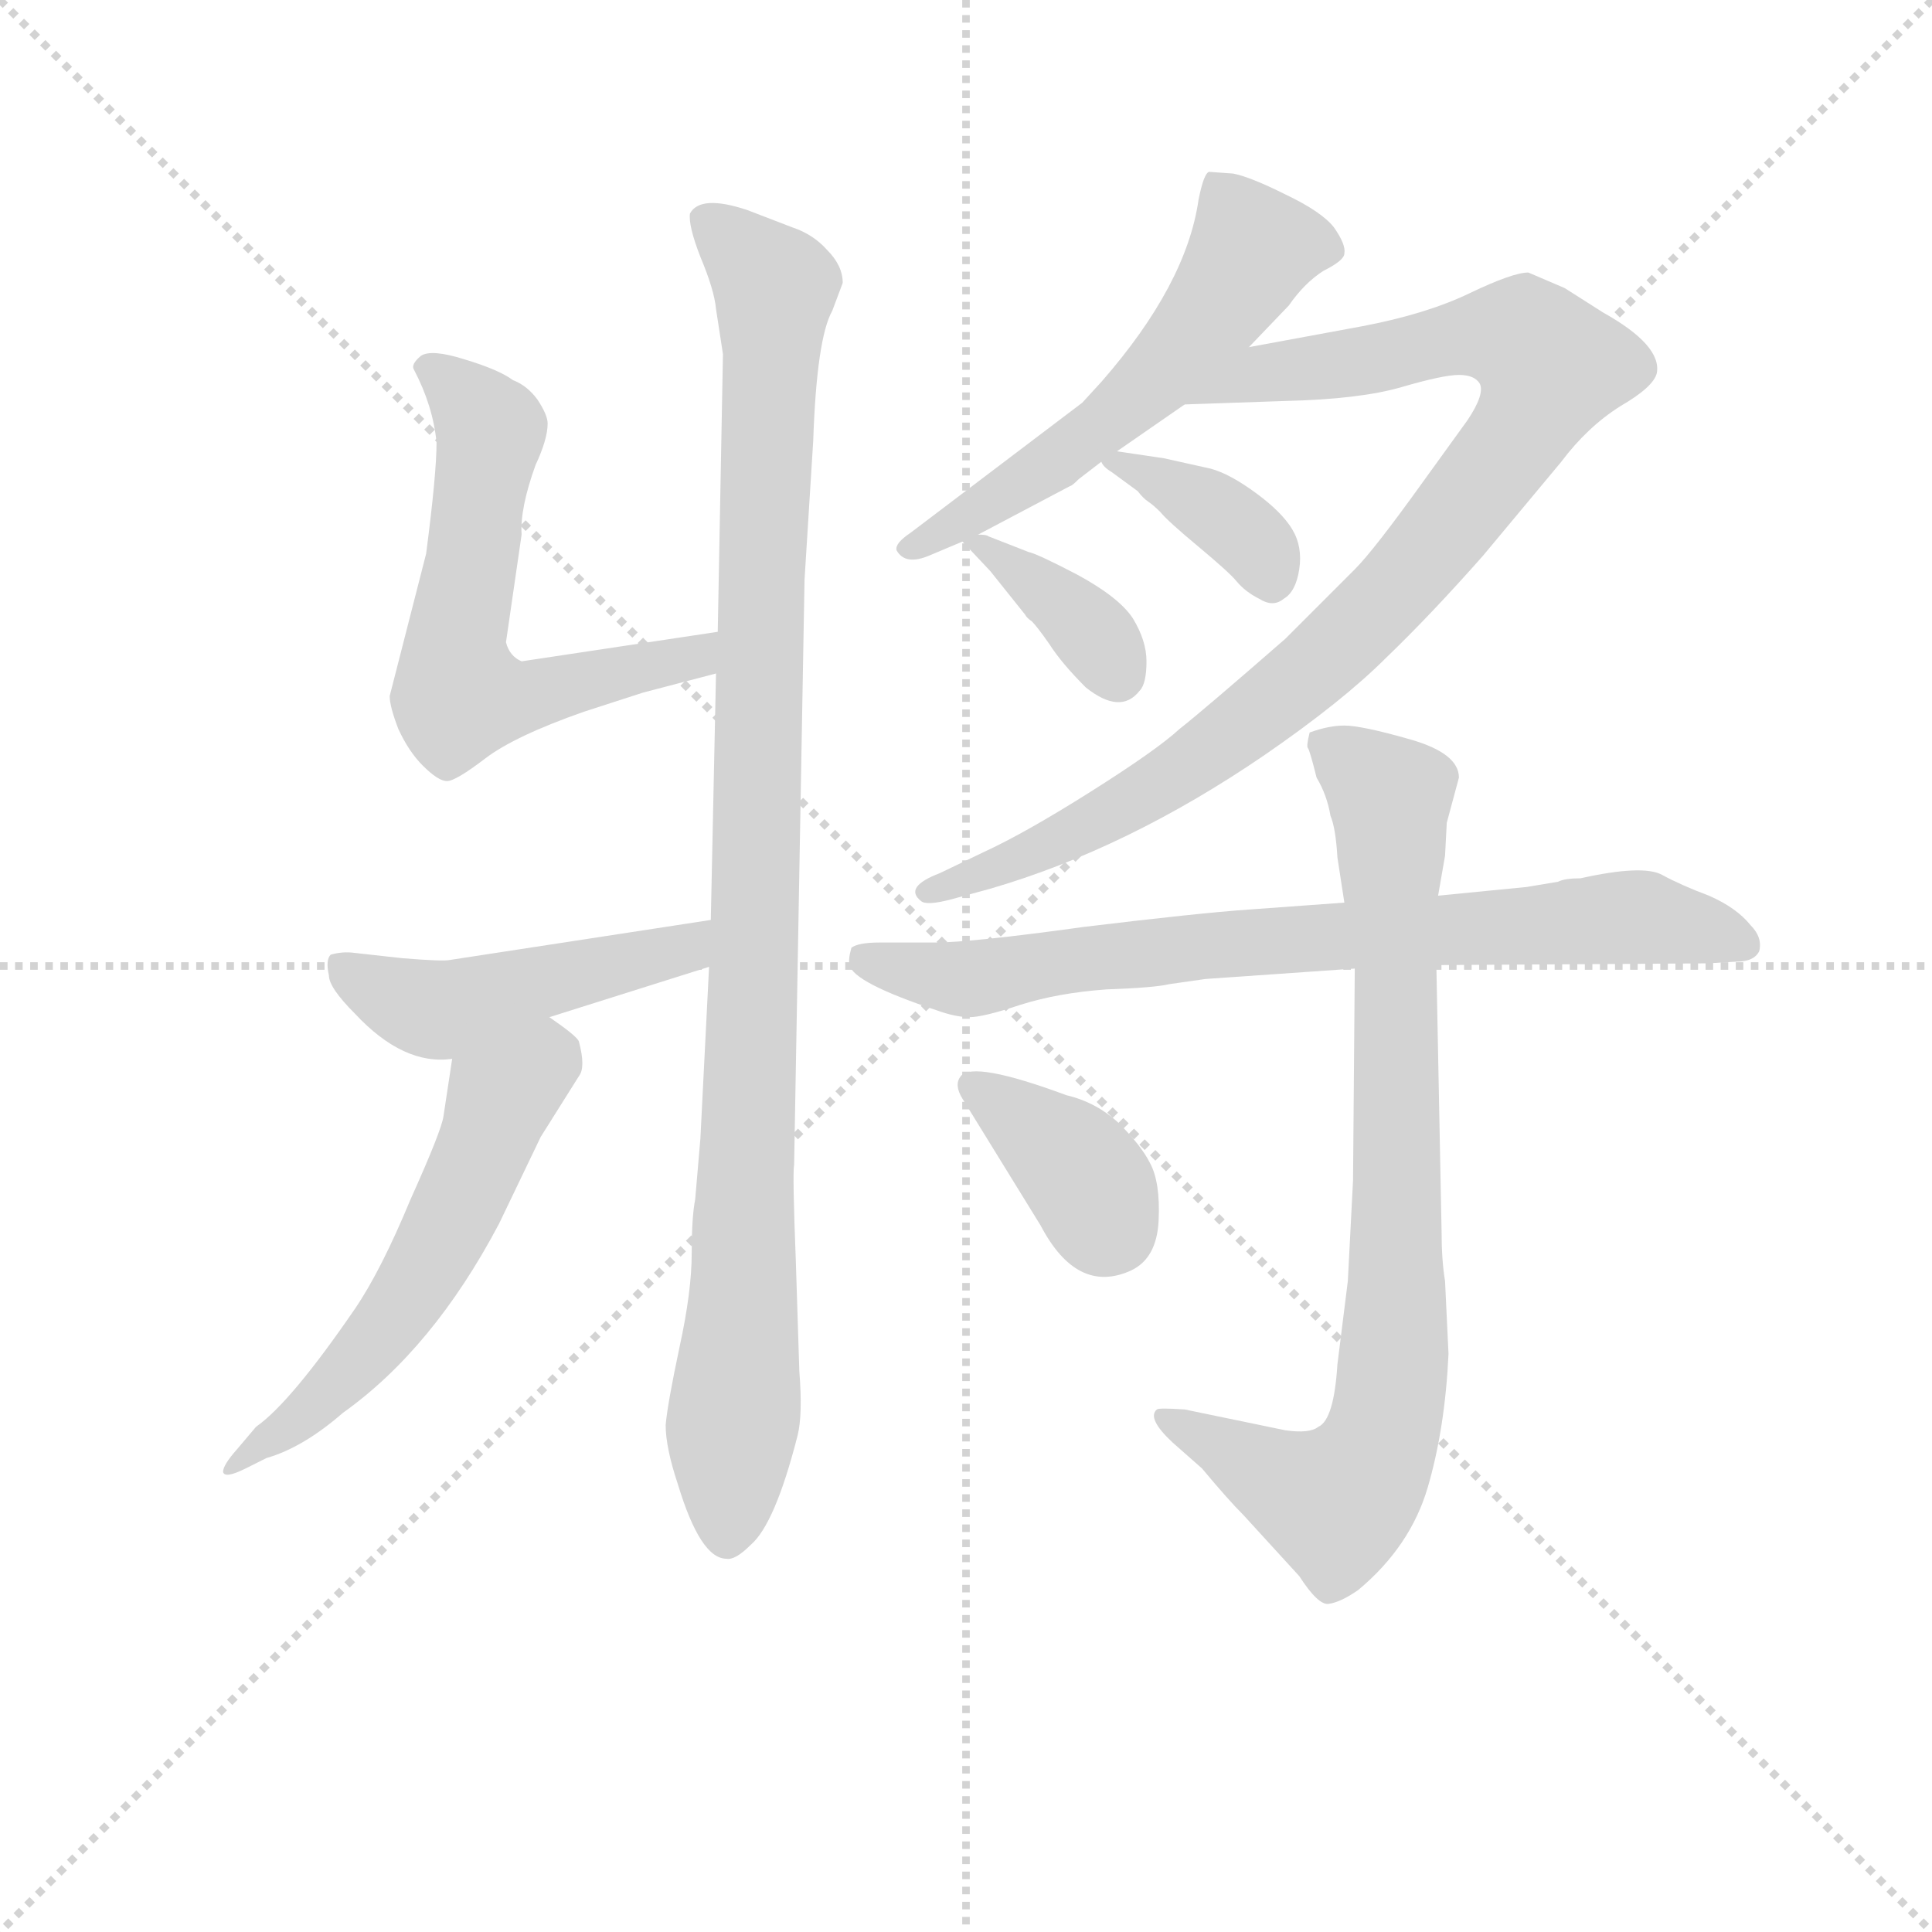 <svg version="1.1" viewBox="0 0 1024 1024" xmlns="http://www.w3.org/2000/svg">
  <g stroke="lightgray" stroke-dasharray="1,1" stroke-width="1" transform="scale(4, 4)">
    <line x1="0" y1="0" x2="256" y2="256"></line>
    <line x1="256" y1="0" x2="0" y2="256"></line>
    <line x1="128" y1="0" x2="128" y2="256"></line>
    <line x1="0" y1="128" x2="256" y2="128"></line>
  </g>
<g transform="scale(0.92, -0.92) translate(60, -900)">
   <style type="text/css">
    @keyframes keyframes0 {
      from {
       stroke: blue;
       stroke-dashoffset: 606;
       stroke-width: 128;
       }
       66% {
       animation-timing-function: step-end;
       stroke: blue;
       stroke-dashoffset: 0;
       stroke-width: 128;
       }
       to {
       stroke: black;
       stroke-width: 1024;
       }
       }
       #make-me-a-hanzi-animation-0 {
         animation: keyframes0 0.743s both;
         animation-delay: 0s;
         animation-timing-function: linear;
       }
    @keyframes keyframes1 {
      from {
       stroke: blue;
       stroke-dashoffset: 1033;
       stroke-width: 128;
       }
       77% {
       animation-timing-function: step-end;
       stroke: blue;
       stroke-dashoffset: 0;
       stroke-width: 128;
       }
       to {
       stroke: black;
       stroke-width: 1024;
       }
       }
       #make-me-a-hanzi-animation-1 {
         animation: keyframes1 1.091s both;
         animation-delay: 0.743s;
         animation-timing-function: linear;
       }
    @keyframes keyframes2 {
      from {
       stroke: blue;
       stroke-dashoffset: 475;
       stroke-width: 128;
       }
       61% {
       animation-timing-function: step-end;
       stroke: blue;
       stroke-dashoffset: 0;
       stroke-width: 128;
       }
       to {
       stroke: black;
       stroke-width: 1024;
       }
       }
       #make-me-a-hanzi-animation-2 {
         animation: keyframes2 0.637s both;
         animation-delay: 1.834s;
         animation-timing-function: linear;
       }
    @keyframes keyframes3 {
      from {
       stroke: blue;
       stroke-dashoffset: 566;
       stroke-width: 128;
       }
       65% {
       animation-timing-function: step-end;
       stroke: blue;
       stroke-dashoffset: 0;
       stroke-width: 128;
       }
       to {
       stroke: black;
       stroke-width: 1024;
       }
       }
       #make-me-a-hanzi-animation-3 {
         animation: keyframes3 0.711s both;
         animation-delay: 2.47s;
         animation-timing-function: linear;
       }
    @keyframes keyframes4 {
      from {
       stroke: blue;
       stroke-dashoffset: 564;
       stroke-width: 128;
       }
       65% {
       animation-timing-function: step-end;
       stroke: blue;
       stroke-dashoffset: 0;
       stroke-width: 128;
       }
       to {
       stroke: black;
       stroke-width: 1024;
       }
       }
       #make-me-a-hanzi-animation-4 {
         animation: keyframes4 0.709s both;
         animation-delay: 3.181s;
         animation-timing-function: linear;
       }
    @keyframes keyframes5 {
      from {
       stroke: blue;
       stroke-dashoffset: 954;
       stroke-width: 128;
       }
       76% {
       animation-timing-function: step-end;
       stroke: blue;
       stroke-dashoffset: 0;
       stroke-width: 128;
       }
       to {
       stroke: black;
       stroke-width: 1024;
       }
       }
       #make-me-a-hanzi-animation-5 {
         animation: keyframes5 1.026s both;
         animation-delay: 3.89s;
         animation-timing-function: linear;
       }
    @keyframes keyframes6 {
      from {
       stroke: blue;
       stroke-dashoffset: 374;
       stroke-width: 128;
       }
       55% {
       animation-timing-function: step-end;
       stroke: blue;
       stroke-dashoffset: 0;
       stroke-width: 128;
       }
       to {
       stroke: black;
       stroke-width: 1024;
       }
       }
       #make-me-a-hanzi-animation-6 {
         animation: keyframes6 0.554s both;
         animation-delay: 4.916s;
         animation-timing-function: linear;
       }
    @keyframes keyframes7 {
      from {
       stroke: blue;
       stroke-dashoffset: 369;
       stroke-width: 128;
       }
       55% {
       animation-timing-function: step-end;
       stroke: blue;
       stroke-dashoffset: 0;
       stroke-width: 128;
       }
       to {
       stroke: black;
       stroke-width: 1024;
       }
       }
       #make-me-a-hanzi-animation-7 {
         animation: keyframes7 0.55s both;
         animation-delay: 5.471s;
         animation-timing-function: linear;
       }
    @keyframes keyframes8 {
      from {
       stroke: blue;
       stroke-dashoffset: 768;
       stroke-width: 128;
       }
       71% {
       animation-timing-function: step-end;
       stroke: blue;
       stroke-dashoffset: 0;
       stroke-width: 128;
       }
       to {
       stroke: black;
       stroke-width: 1024;
       }
       }
       #make-me-a-hanzi-animation-8 {
         animation: keyframes8 0.875s both;
         animation-delay: 6.021s;
         animation-timing-function: linear;
       }
    @keyframes keyframes9 {
      from {
       stroke: blue;
       stroke-dashoffset: 833;
       stroke-width: 128;
       }
       73% {
       animation-timing-function: step-end;
       stroke: blue;
       stroke-dashoffset: 0;
       stroke-width: 128;
       }
       to {
       stroke: black;
       stroke-width: 1024;
       }
       }
       #make-me-a-hanzi-animation-9 {
         animation: keyframes9 0.928s both;
         animation-delay: 6.896s;
         animation-timing-function: linear;
       }
    @keyframes keyframes10 {
      from {
       stroke: blue;
       stroke-dashoffset: 374;
       stroke-width: 128;
       }
       55% {
       animation-timing-function: step-end;
       stroke: blue;
       stroke-dashoffset: 0;
       stroke-width: 128;
       }
       to {
       stroke: black;
       stroke-width: 1024;
       }
       }
       #make-me-a-hanzi-animation-10 {
         animation: keyframes10 0.554s both;
         animation-delay: 7.824s;
         animation-timing-function: linear;
       }
</style>
<path d="M 353.5 536.0 L 240.5 519.0 Q 233.5 522.0 231.5 530.0 L 240.5 592.0 Q 239.5 607.0 248.5 632.0 Q 255.5 647.0 255.5 656.0 Q 255.5 661.0 249.5 670.0 Q 243.5 678.0 235.5 681.0 Q 227.5 687.0 207.5 693.0 Q 188.5 699.0 182.5 695.0 Q 176.5 690.0 178.5 687.0 Q 189.5 666.0 191.5 645.0 Q 191.5 627.0 185.5 581.0 L 164.5 499.0 Q 164.5 493.0 169.5 480.0 Q 175.5 467.0 183.5 459.0 Q 192.5 450.0 197.5 450.0 Q 202.5 450.0 219.5 463.0 Q 236.5 476.0 276.5 490.0 L 310.5 501.0 L 352.5 512.0 C 381.5 520.0 383.5 540.0 353.5 536.0 Z" fill="lightgray"></path> 
<path d="M 352.5 722.0 L 356.5 696.0 L 353.5 536.0 L 352.5 512.0 L 349.5 370.0 L 348.5 343.0 L 343.5 244.0 L 340.5 209.0 Q 338.5 199.0 338.5 178.0 Q 338.5 156.0 331.5 124.0 Q 324.5 91.0 323.5 79.0 Q 323.5 66.0 330.5 45.0 Q 343.5 2.0 358.5 2.0 Q 363.5 1.0 372.5 10.0 Q 386.5 22.0 399.5 73.0 Q 402.5 85.0 400.5 110.0 L 398.5 173.0 Q 396.5 224.0 397.5 229.0 L 403.5 566.0 L 408.5 646.0 Q 410.5 705.0 419.5 721.0 L 425.5 737.0 Q 425.5 747.0 416.5 756.0 Q 408.5 765.0 396.5 769.0 L 370.5 779.0 Q 343.5 788.0 337.5 777.0 Q 336.5 770.0 343.5 752.0 Q 351.5 733.0 352.5 722.0 Z" fill="lightgray"></path> 
<path d="M 349.5 370.0 L 199.5 347.0 Q 195.5 346.0 171.5 348.0 L 144.5 351.0 Q 137.5 352.0 130.5 350.0 Q 127.5 347.0 129.5 338.0 Q 129.5 331.0 144.5 316.0 Q 172.5 286.0 200.5 290.0 L 256.5 314.0 L 348.5 343.0 C 377.5 352.0 379.5 375.0 349.5 370.0 Z" fill="lightgray"></path> 
<path d="M 200.5 290.0 L 195.5 257.0 Q 194.5 249.0 176.5 209.0 Q 159.5 168.0 144.5 146.0 Q 107.5 92.0 87.5 78.0 L 76.5 65.0 Q 68.5 56.0 68.5 52.0 Q 69.5 48.0 81.5 54.0 L 93.5 60.0 Q 114.5 66.0 137.5 86.0 Q 189.5 123.0 227.5 195.0 L 251.5 245.0 L 273.5 280.0 Q 277.5 285.0 273.5 300.0 Q 272.5 303.0 256.5 314.0 C 232.5 331.0 204.5 320.0 200.5 290.0 Z" fill="lightgray"></path> 
<path d="M 583.5 640.0 L 622.5 667.0 L 659.5 700.0 L 682.5 724.0 Q 691.5 737.0 702.5 744.0 Q 714.5 750.0 714.5 754.0 Q 715.5 759.0 708.5 769.0 Q 701.5 778.0 680.5 788.0 Q 660.5 798.0 650.5 800.0 L 636.5 801.0 Q 633.5 800.0 630.5 785.0 Q 623.5 736.0 574.5 680.0 L 563.5 668.0 L 464.5 593.0 Q 455.5 587.0 456.5 583.0 Q 461.5 574.0 475.5 580.0 L 494.5 588.0 L 503.5 592.0 L 556.5 620.0 Q 557.5 620.0 561.5 624.0 L 574.5 634.0 L 583.5 640.0 Z" fill="lightgray"></path> 
<path d="M 622.5 667.0 L 680.5 669.0 Q 723.5 670.0 747.5 677.0 Q 771.5 684.0 780.5 684.0 Q 789.5 684.0 792.5 679.0 Q 795.5 673.0 785.5 658.0 L 759.5 622.0 Q 731.5 583.0 720.5 572.0 L 680.5 532.0 Q 633.5 491.0 619.5 480.0 Q 606.5 468.0 568.5 444.0 Q 530.5 420.0 506.5 409.0 L 481.5 397.0 Q 460.5 389.0 470.5 381.0 Q 473.5 378.0 488.5 382.0 L 510.5 388.0 Q 589.5 411.0 668.5 465.0 Q 713.5 496.0 738.5 521.0 Q 764.5 546.0 794.5 580.0 L 839.5 634.0 Q 854.5 654.0 873.5 666.0 Q 892.5 677.0 894.5 685.0 Q 897.5 701.0 863.5 720.0 L 841.5 734.0 L 820.5 743.0 Q 811.5 743.0 786.5 731.0 Q 761.5 719.0 724.5 712.0 L 659.5 700.0 C 629.5 695.0 592.5 666.0 622.5 667.0 Z" fill="lightgray"></path> 
<path d="M 580.5 628.0 L 595.5 617.0 Q 598.5 613.0 601.5 611.0 Q 604.5 609.0 608.5 605.0 Q 612.5 600.0 630.5 585.0 Q 648.5 570.0 652.5 565.0 Q 657.5 559.0 665.5 555.0 Q 673.5 550.0 679.5 555.0 Q 686.5 559.0 688.5 572.0 Q 690.5 585.0 684.5 595.0 Q 678.5 605.0 663.5 616.0 Q 648.5 627.0 637.5 630.0 L 610.5 636.0 L 583.5 640.0 C 568.5 642.0 568.5 642.0 574.5 634.0 Q 575.5 631.0 580.5 628.0 Z" fill="lightgray"></path> 
<path d="M 494.5 588.0 L 510.5 571.0 L 530.5 546.0 Q 531.5 544.0 534.5 542.0 Q 537.5 539.0 544.5 529.0 Q 551.5 518.0 565.5 504.0 Q 585.5 488.0 596.5 502.0 Q 600.5 506.0 600.5 519.0 Q 600.5 531.0 592.5 544.0 Q 584.5 556.0 560.5 569.0 Q 537.5 581.0 532.5 582.0 L 509.5 591.0 Q 508.5 592.0 503.5 592.0 C 489.5 593.0 489.5 593.0 494.5 588.0 Z" fill="lightgray"></path> 
<path d="M 767.5 344.0 L 923.5 345.0 L 940.5 346.0 Q 950.5 346.0 953.5 352.0 Q 955.5 360.0 948.5 367.0 Q 940.5 377.0 924.5 384.0 Q 908.5 390.0 897.5 396.0 Q 886.5 402.0 850.5 394.0 Q 841.5 394.0 837.5 392.0 L 819.5 389.0 L 768.5 384.0 L 714.5 380.0 L 659.5 376.0 Q 630.5 374.0 564.5 366.0 Q 499.5 357.0 478.5 357.0 L 446.5 357.0 Q 434.5 357.0 430.5 354.0 Q 428.5 347.0 429.5 344.0 Q 431.5 334.0 479.5 318.0 Q 490.5 314.0 498.5 314.0 Q 506.5 314.0 527.5 321.0 Q 549.5 328.0 577.5 330.0 Q 605.5 331.0 613.5 333.0 L 634.5 336.0 L 720.5 342.0 L 767.5 344.0 Z" fill="lightgray"></path> 
<path d="M 774.5 120.0 L 772.5 162.0 Q 770.5 174.0 770.5 191.0 L 767.5 344.0 L 768.5 384.0 L 772.5 407.0 L 773.5 426.0 L 780.5 452.0 Q 780.5 466.0 752.5 474.0 Q 724.5 482.0 714.5 482.0 Q 705.5 482.0 694.5 478.0 Q 692.5 470.0 693.5 469.0 Q 694.5 468.0 698.5 452.0 Q 704.5 442.0 706.5 430.0 Q 709.5 423.0 710.5 406.0 L 714.5 380.0 L 720.5 342.0 L 719.5 220.0 L 716.5 162.0 L 710.5 114.0 Q 708.5 82.0 699.5 78.0 Q 694.5 74.0 680.5 76.0 L 622.5 88.0 Q 607.5 89.0 606.5 88.0 Q 600.5 83.0 615.5 69.0 L 632.5 54.0 Q 647.5 36.0 656.5 27.0 L 688.5 -8.0 Q 699.5 -25.0 705.5 -24.0 Q 712.5 -23.0 722.5 -16.0 Q 752.5 9.0 762.5 43.0 Q 772.5 77.0 774.5 120.0 Z" fill="lightgray"></path> 
<path d="M 494.5 267.0 L 539.5 194.0 Q 560.5 154.0 591.5 168.0 Q 606.5 175.0 607.5 197.0 Q 608.5 219.0 602.5 230.0 Q 597.5 240.0 584.5 253.0 Q 571.5 265.0 554.5 269.0 Q 500.5 289.0 493.5 280.0 Q 489.5 275.0 494.5 267.0 Z" fill="lightgray"></path> 
      <clipPath id="make-me-a-hanzi-clip-0">
      <path d="M 353.5 536.0 L 240.5 519.0 Q 233.5 522.0 231.5 530.0 L 240.5 592.0 Q 239.5 607.0 248.5 632.0 Q 255.5 647.0 255.5 656.0 Q 255.5 661.0 249.5 670.0 Q 243.5 678.0 235.5 681.0 Q 227.5 687.0 207.5 693.0 Q 188.5 699.0 182.5 695.0 Q 176.5 690.0 178.5 687.0 Q 189.5 666.0 191.5 645.0 Q 191.5 627.0 185.5 581.0 L 164.5 499.0 Q 164.5 493.0 169.5 480.0 Q 175.5 467.0 183.5 459.0 Q 192.5 450.0 197.5 450.0 Q 202.5 450.0 219.5 463.0 Q 236.5 476.0 276.5 490.0 L 310.5 501.0 L 352.5 512.0 C 381.5 520.0 383.5 540.0 353.5 536.0 Z" fill="lightgray"></path>
      </clipPath>
      <path clip-path="url(#make-me-a-hanzi-clip-0)" d="M 188.5 687.0 L 222.5 650.0 L 201.5 526.0 L 206.5 501.0 L 242.5 498.0 L 340.5 521.0 L 347.5 530.0 " fill="none" id="make-me-a-hanzi-animation-0" stroke-dasharray="478 956" stroke-linecap="round"></path>

      <clipPath id="make-me-a-hanzi-clip-1">
      <path d="M 352.5 722.0 L 356.5 696.0 L 353.5 536.0 L 352.5 512.0 L 349.5 370.0 L 348.5 343.0 L 343.5 244.0 L 340.5 209.0 Q 338.5 199.0 338.5 178.0 Q 338.5 156.0 331.5 124.0 Q 324.5 91.0 323.5 79.0 Q 323.5 66.0 330.5 45.0 Q 343.5 2.0 358.5 2.0 Q 363.5 1.0 372.5 10.0 Q 386.5 22.0 399.5 73.0 Q 402.5 85.0 400.5 110.0 L 398.5 173.0 Q 396.5 224.0 397.5 229.0 L 403.5 566.0 L 408.5 646.0 Q 410.5 705.0 419.5 721.0 L 425.5 737.0 Q 425.5 747.0 416.5 756.0 Q 408.5 765.0 396.5 769.0 L 370.5 779.0 Q 343.5 788.0 337.5 777.0 Q 336.5 770.0 343.5 752.0 Q 351.5 733.0 352.5 722.0 Z" fill="lightgray"></path>
      </clipPath>
      <path clip-path="url(#make-me-a-hanzi-clip-1)" d="M 346.5 773.0 L 386.5 735.0 L 368.5 148.0 L 358.5 14.0 " fill="none" id="make-me-a-hanzi-animation-1" stroke-dasharray="905 1810" stroke-linecap="round"></path>

      <clipPath id="make-me-a-hanzi-clip-2">
      <path d="M 349.5 370.0 L 199.5 347.0 Q 195.5 346.0 171.5 348.0 L 144.5 351.0 Q 137.5 352.0 130.5 350.0 Q 127.5 347.0 129.5 338.0 Q 129.5 331.0 144.5 316.0 Q 172.5 286.0 200.5 290.0 L 256.5 314.0 L 348.5 343.0 C 377.5 352.0 379.5 375.0 349.5 370.0 Z" fill="lightgray"></path>
      </clipPath>
      <path clip-path="url(#make-me-a-hanzi-clip-2)" d="M 138.5 343.0 L 165.5 325.0 L 193.5 318.0 L 334.5 353.0 L 342.5 363.0 " fill="none" id="make-me-a-hanzi-animation-2" stroke-dasharray="347 694" stroke-linecap="round"></path>

      <clipPath id="make-me-a-hanzi-clip-3">
      <path d="M 200.5 290.0 L 195.5 257.0 Q 194.5 249.0 176.5 209.0 Q 159.5 168.0 144.5 146.0 Q 107.5 92.0 87.5 78.0 L 76.5 65.0 Q 68.5 56.0 68.5 52.0 Q 69.5 48.0 81.5 54.0 L 93.5 60.0 Q 114.5 66.0 137.5 86.0 Q 189.5 123.0 227.5 195.0 L 251.5 245.0 L 273.5 280.0 Q 277.5 285.0 273.5 300.0 Q 272.5 303.0 256.5 314.0 C 232.5 331.0 204.5 320.0 200.5 290.0 Z" fill="lightgray"></path>
      </clipPath>
      <path clip-path="url(#make-me-a-hanzi-clip-3)" d="M 254.5 299.0 L 253.5 289.0 L 228.5 267.0 L 201.5 199.0 L 170.5 145.0 L 123.5 92.0 L 74.5 57.0 " fill="none" id="make-me-a-hanzi-animation-3" stroke-dasharray="438 876" stroke-linecap="round"></path>

      <clipPath id="make-me-a-hanzi-clip-4">
      <path d="M 583.5 640.0 L 622.5 667.0 L 659.5 700.0 L 682.5 724.0 Q 691.5 737.0 702.5 744.0 Q 714.5 750.0 714.5 754.0 Q 715.5 759.0 708.5 769.0 Q 701.5 778.0 680.5 788.0 Q 660.5 798.0 650.5 800.0 L 636.5 801.0 Q 633.5 800.0 630.5 785.0 Q 623.5 736.0 574.5 680.0 L 563.5 668.0 L 464.5 593.0 Q 455.5 587.0 456.5 583.0 Q 461.5 574.0 475.5 580.0 L 494.5 588.0 L 503.5 592.0 L 556.5 620.0 Q 557.5 620.0 561.5 624.0 L 574.5 634.0 L 583.5 640.0 Z" fill="lightgray"></path>
      </clipPath>
      <path clip-path="url(#make-me-a-hanzi-clip-4)" d="M 703.5 755.0 L 661.5 756.0 L 636.5 717.0 L 592.5 669.0 L 542.5 631.0 L 463.5 585.0 " fill="none" id="make-me-a-hanzi-animation-4" stroke-dasharray="436 872" stroke-linecap="round"></path>

      <clipPath id="make-me-a-hanzi-clip-5">
      <path d="M 622.5 667.0 L 680.5 669.0 Q 723.5 670.0 747.5 677.0 Q 771.5 684.0 780.5 684.0 Q 789.5 684.0 792.5 679.0 Q 795.5 673.0 785.5 658.0 L 759.5 622.0 Q 731.5 583.0 720.5 572.0 L 680.5 532.0 Q 633.5 491.0 619.5 480.0 Q 606.5 468.0 568.5 444.0 Q 530.5 420.0 506.5 409.0 L 481.5 397.0 Q 460.5 389.0 470.5 381.0 Q 473.5 378.0 488.5 382.0 L 510.5 388.0 Q 589.5 411.0 668.5 465.0 Q 713.5 496.0 738.5 521.0 Q 764.5 546.0 794.5 580.0 L 839.5 634.0 Q 854.5 654.0 873.5 666.0 Q 892.5 677.0 894.5 685.0 Q 897.5 701.0 863.5 720.0 L 841.5 734.0 L 820.5 743.0 Q 811.5 743.0 786.5 731.0 Q 761.5 719.0 724.5 712.0 L 659.5 700.0 C 629.5 695.0 592.5 666.0 622.5 667.0 Z" fill="lightgray"></path>
      </clipPath>
      <path clip-path="url(#make-me-a-hanzi-clip-5)" d="M 629.5 668.0 L 668.5 686.0 L 716.5 690.0 L 790.5 707.0 L 817.5 705.0 L 833.5 689.0 L 821.5 660.0 L 778.5 602.0 L 699.5 517.0 L 596.5 440.0 L 528.5 406.0 L 474.5 387.0 " fill="none" id="make-me-a-hanzi-animation-5" stroke-dasharray="826 1652" stroke-linecap="round"></path>

      <clipPath id="make-me-a-hanzi-clip-6">
      <path d="M 580.5 628.0 L 595.5 617.0 Q 598.5 613.0 601.5 611.0 Q 604.5 609.0 608.5 605.0 Q 612.5 600.0 630.5 585.0 Q 648.5 570.0 652.5 565.0 Q 657.5 559.0 665.5 555.0 Q 673.5 550.0 679.5 555.0 Q 686.5 559.0 688.5 572.0 Q 690.5 585.0 684.5 595.0 Q 678.5 605.0 663.5 616.0 Q 648.5 627.0 637.5 630.0 L 610.5 636.0 L 583.5 640.0 C 568.5 642.0 568.5 642.0 574.5 634.0 Q 575.5 631.0 580.5 628.0 Z" fill="lightgray"></path>
      </clipPath>
      <path clip-path="url(#make-me-a-hanzi-clip-6)" d="M 580.5 634.0 L 645.5 603.0 L 666.5 582.0 L 672.5 567.0 " fill="none" id="make-me-a-hanzi-animation-6" stroke-dasharray="246 492" stroke-linecap="round"></path>

      <clipPath id="make-me-a-hanzi-clip-7">
      <path d="M 494.5 588.0 L 510.5 571.0 L 530.5 546.0 Q 531.5 544.0 534.5 542.0 Q 537.5 539.0 544.5 529.0 Q 551.5 518.0 565.5 504.0 Q 585.5 488.0 596.5 502.0 Q 600.5 506.0 600.5 519.0 Q 600.5 531.0 592.5 544.0 Q 584.5 556.0 560.5 569.0 Q 537.5 581.0 532.5 582.0 L 509.5 591.0 Q 508.5 592.0 503.5 592.0 C 489.5 593.0 489.5 593.0 494.5 588.0 Z" fill="lightgray"></path>
      </clipPath>
      <path clip-path="url(#make-me-a-hanzi-clip-7)" d="M 500.5 586.0 L 558.5 546.0 L 583.5 512.0 " fill="none" id="make-me-a-hanzi-animation-7" stroke-dasharray="241 482" stroke-linecap="round"></path>

      <clipPath id="make-me-a-hanzi-clip-8">
      <path d="M 767.5 344.0 L 923.5 345.0 L 940.5 346.0 Q 950.5 346.0 953.5 352.0 Q 955.5 360.0 948.5 367.0 Q 940.5 377.0 924.5 384.0 Q 908.5 390.0 897.5 396.0 Q 886.5 402.0 850.5 394.0 Q 841.5 394.0 837.5 392.0 L 819.5 389.0 L 768.5 384.0 L 714.5 380.0 L 659.5 376.0 Q 630.5 374.0 564.5 366.0 Q 499.5 357.0 478.5 357.0 L 446.5 357.0 Q 434.5 357.0 430.5 354.0 Q 428.5 347.0 429.5 344.0 Q 431.5 334.0 479.5 318.0 Q 490.5 314.0 498.5 314.0 Q 506.5 314.0 527.5 321.0 Q 549.5 328.0 577.5 330.0 Q 605.5 331.0 613.5 333.0 L 634.5 336.0 L 720.5 342.0 L 767.5 344.0 Z" fill="lightgray"></path>
      </clipPath>
      <path clip-path="url(#make-me-a-hanzi-clip-8)" d="M 436.5 348.0 L 496.5 336.0 L 630.5 355.0 L 880.5 372.0 L 943.5 357.0 " fill="none" id="make-me-a-hanzi-animation-8" stroke-dasharray="640 1280" stroke-linecap="round"></path>

      <clipPath id="make-me-a-hanzi-clip-9">
      <path d="M 774.5 120.0 L 772.5 162.0 Q 770.5 174.0 770.5 191.0 L 767.5 344.0 L 768.5 384.0 L 772.5 407.0 L 773.5 426.0 L 780.5 452.0 Q 780.5 466.0 752.5 474.0 Q 724.5 482.0 714.5 482.0 Q 705.5 482.0 694.5 478.0 Q 692.5 470.0 693.5 469.0 Q 694.5 468.0 698.5 452.0 Q 704.5 442.0 706.5 430.0 Q 709.5 423.0 710.5 406.0 L 714.5 380.0 L 720.5 342.0 L 719.5 220.0 L 716.5 162.0 L 710.5 114.0 Q 708.5 82.0 699.5 78.0 Q 694.5 74.0 680.5 76.0 L 622.5 88.0 Q 607.5 89.0 606.5 88.0 Q 600.5 83.0 615.5 69.0 L 632.5 54.0 Q 647.5 36.0 656.5 27.0 L 688.5 -8.0 Q 699.5 -25.0 705.5 -24.0 Q 712.5 -23.0 722.5 -16.0 Q 752.5 9.0 762.5 43.0 Q 772.5 77.0 774.5 120.0 Z" fill="lightgray"></path>
      </clipPath>
      <path clip-path="url(#make-me-a-hanzi-clip-9)" d="M 701.5 473.0 L 740.5 440.0 L 744.5 152.0 L 739.5 84.0 L 724.5 49.0 L 709.5 35.0 L 609.5 84.0 " fill="none" id="make-me-a-hanzi-animation-9" stroke-dasharray="705 1410" stroke-linecap="round"></path>

      <clipPath id="make-me-a-hanzi-clip-10">
      <path d="M 494.5 267.0 L 539.5 194.0 Q 560.5 154.0 591.5 168.0 Q 606.5 175.0 607.5 197.0 Q 608.5 219.0 602.5 230.0 Q 597.5 240.0 584.5 253.0 Q 571.5 265.0 554.5 269.0 Q 500.5 289.0 493.5 280.0 Q 489.5 275.0 494.5 267.0 Z" fill="lightgray"></path>
      </clipPath>
      <path clip-path="url(#make-me-a-hanzi-clip-10)" d="M 499.5 274.0 L 558.5 229.0 L 580.5 191.0 " fill="none" id="make-me-a-hanzi-animation-10" stroke-dasharray="246 492" stroke-linecap="round"></path>

</g>
</svg>
